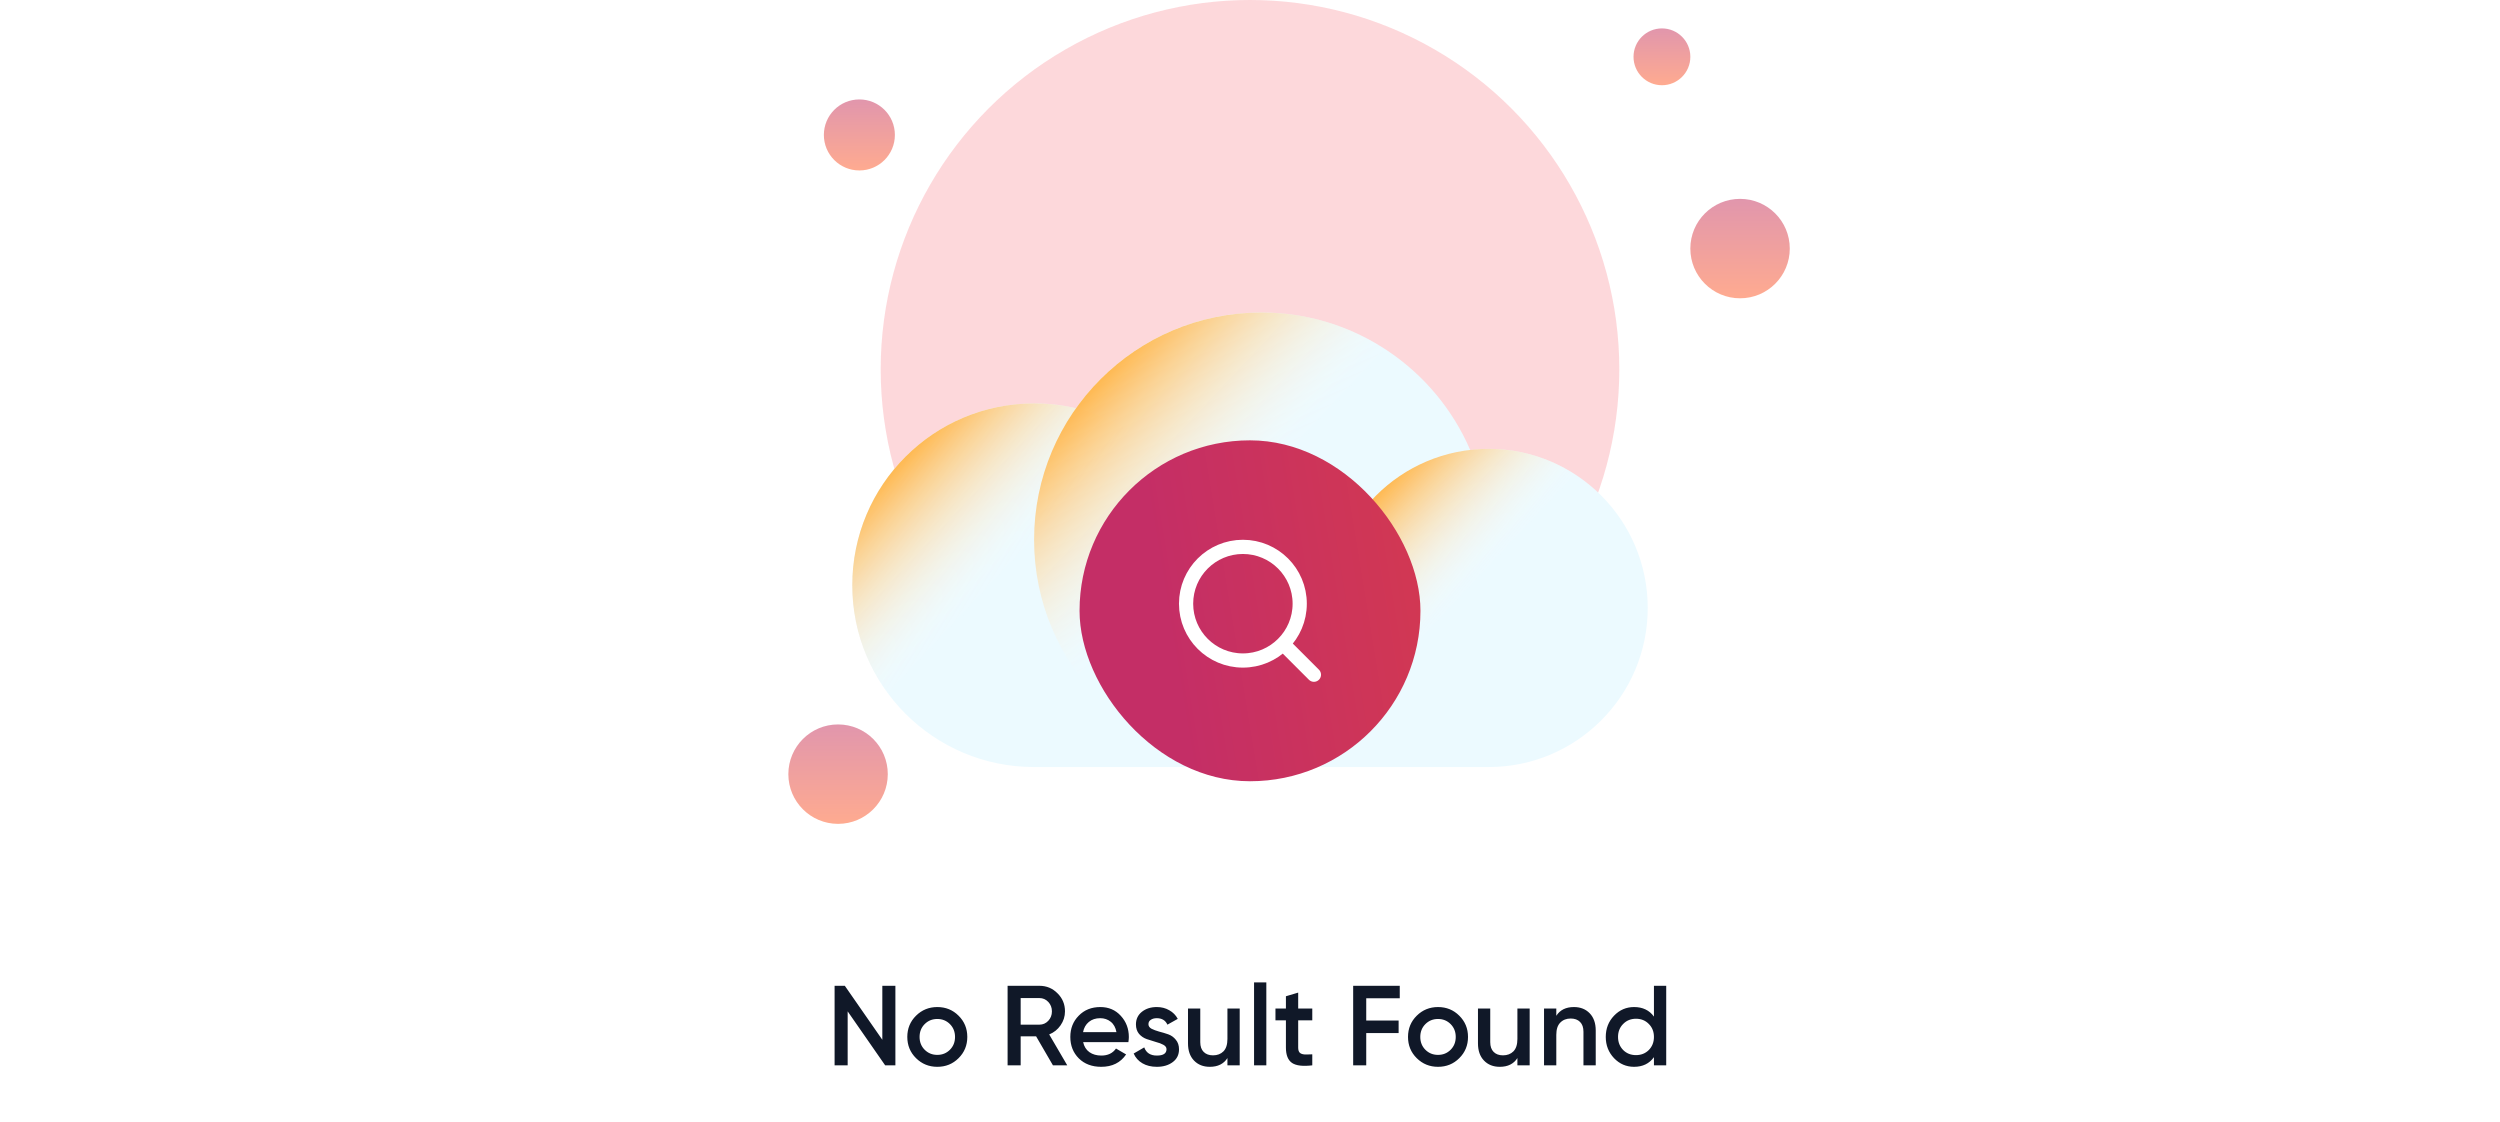<svg width="352" height="158" viewBox="0 0 352 158" fill="none" xmlns="http://www.w3.org/2000/svg">
<circle opacity="0.2" cx="176" cy="52" r="52" fill="#F83D4B"/>
<g filter="url(#filter0_dd_11050_33433)">
<path fill-rule="evenodd" clip-rule="evenodd" d="M177.6 16C166.827 16 157.298 21.323 151.499 29.483C149.605 29.036 147.63 28.8 145.6 28.8C131.462 28.8 120 40.261 120 54.4C120 68.538 131.462 80 145.6 80L145.62 80H209.6C221.971 80 232 69.971 232 57.6C232 45.229 221.971 35.2 209.6 35.2C208.721 35.2 207.854 35.251 207.002 35.349C202.098 23.968 190.78 16 177.6 16Z" fill="#ECFAFF"/>
<ellipse cx="145.6" cy="54.4" rx="25.6" ry="25.6" fill="url(#paint0_linear_11050_33433)"/>
<circle cx="177.6" cy="48" r="32" fill="url(#paint1_linear_11050_33433)"/>
<ellipse cx="209.6" cy="57.6" rx="22.4" ry="22.4" fill="url(#paint2_linear_11050_33433)"/>
</g>
<circle cx="121" cy="19" r="5" fill="url(#paint3_linear_11050_33433)" fill-opacity="0.5"/>
<circle cx="118" cy="109" r="7" fill="url(#paint4_linear_11050_33433)" fill-opacity="0.5"/>
<circle cx="245" cy="35" r="7" fill="url(#paint5_linear_11050_33433)" fill-opacity="0.5"/>
<circle cx="234" cy="8" r="4" fill="url(#paint6_linear_11050_33433)" fill-opacity="0.5"/>
<g filter="url(#filter1_b_11050_33433)">
<rect x="152" y="62" width="48" height="48" rx="24" fill="url(#paint7_linear_11050_33433)"/>
<path d="M185 95L180.65 90.65M183 85C183 89.418 179.418 93 175 93C170.582 93 167 89.418 167 85C167 80.582 170.582 77 175 77C179.418 77 183 80.582 183 85Z" stroke="white" stroke-width="2" stroke-linecap="round" stroke-linejoin="round"/>
</g>
<path d="M124.231 138.8H126.071V150H124.631L119.351 142.4V150H117.511V138.8H118.951L124.231 146.4V138.8ZM131.972 150.208C130.798 150.208 129.801 149.803 128.98 148.992C128.158 148.181 127.748 147.184 127.748 146C127.748 144.816 128.158 143.819 128.98 143.008C129.801 142.197 130.798 141.792 131.972 141.792C133.156 141.792 134.153 142.197 134.964 143.008C135.785 143.819 136.196 144.816 136.196 146C136.196 147.184 135.785 148.181 134.964 148.992C134.153 149.803 133.156 150.208 131.972 150.208ZM130.196 147.808C130.676 148.288 131.268 148.528 131.972 148.528C132.676 148.528 133.268 148.288 133.748 147.808C134.228 147.328 134.468 146.725 134.468 146C134.468 145.275 134.228 144.672 133.748 144.192C133.268 143.712 132.676 143.472 131.972 143.472C131.268 143.472 130.676 143.712 130.196 144.192C129.716 144.672 129.476 145.275 129.476 146C129.476 146.725 129.716 147.328 130.196 147.808ZM148.254 150L145.886 145.92H143.71V150H141.87V138.8H146.35C147.353 138.8 148.201 139.152 148.894 139.856C149.598 140.549 149.95 141.397 149.95 142.4C149.95 143.115 149.742 143.771 149.326 144.368C148.921 144.955 148.387 145.381 147.726 145.648L150.27 150H148.254ZM143.71 140.528V144.272H146.35C146.841 144.272 147.257 144.091 147.598 143.728C147.939 143.365 148.11 142.923 148.11 142.4C148.11 141.877 147.939 141.435 147.598 141.072C147.257 140.709 146.841 140.528 146.35 140.528H143.71ZM152.509 146.736C152.637 147.344 152.93 147.813 153.389 148.144C153.847 148.464 154.407 148.624 155.069 148.624C155.986 148.624 156.674 148.293 157.133 147.632L158.557 148.464C157.767 149.627 156.599 150.208 155.053 150.208C153.751 150.208 152.701 149.813 151.901 149.024C151.101 148.224 150.701 147.216 150.701 146C150.701 144.805 151.095 143.808 151.885 143.008C152.674 142.197 153.687 141.792 154.925 141.792C156.098 141.792 157.058 142.203 157.805 143.024C158.562 143.845 158.941 144.843 158.941 146.016C158.941 146.197 158.919 146.437 158.877 146.736H152.509ZM152.493 145.328H157.197C157.079 144.677 156.807 144.187 156.381 143.856C155.965 143.525 155.474 143.36 154.909 143.36C154.269 143.36 153.735 143.536 153.309 143.888C152.882 144.24 152.61 144.72 152.493 145.328ZM161.701 144.208C161.701 144.475 161.845 144.688 162.133 144.848C162.431 144.997 162.789 145.131 163.205 145.248C163.631 145.355 164.058 145.483 164.485 145.632C164.911 145.781 165.269 146.037 165.557 146.4C165.855 146.752 166.005 147.2 166.005 147.744C166.005 148.512 165.706 149.115 165.109 149.552C164.522 149.989 163.781 150.208 162.885 150.208C162.095 150.208 161.418 150.043 160.853 149.712C160.287 149.381 159.877 148.923 159.621 148.336L161.109 147.472C161.386 148.24 161.978 148.624 162.885 148.624C163.791 148.624 164.245 148.325 164.245 147.728C164.245 147.472 164.095 147.264 163.797 147.104C163.509 146.944 163.151 146.811 162.725 146.704C162.309 146.587 161.887 146.453 161.461 146.304C161.034 146.155 160.671 145.909 160.373 145.568C160.085 145.216 159.941 144.773 159.941 144.24C159.941 143.504 160.218 142.912 160.773 142.464C161.338 142.016 162.037 141.792 162.869 141.792C163.53 141.792 164.117 141.941 164.629 142.24C165.151 142.528 165.551 142.933 165.829 143.456L164.373 144.272C164.095 143.664 163.594 143.36 162.869 143.36C162.538 143.36 162.261 143.435 162.037 143.584C161.813 143.723 161.701 143.931 161.701 144.208ZM172.822 142H174.55V150H172.822V148.976C172.299 149.797 171.473 150.208 170.342 150.208C169.425 150.208 168.683 149.915 168.118 149.328C167.553 148.741 167.27 147.936 167.27 146.912V142H168.998V146.736C168.998 147.333 169.158 147.792 169.478 148.112C169.798 148.432 170.235 148.592 170.79 148.592C171.398 148.592 171.889 148.405 172.262 148.032C172.635 147.648 172.822 147.067 172.822 146.288V142ZM176.571 150V138.32H178.299V150H176.571ZM184.769 143.664H182.785V147.504C182.785 147.835 182.86 148.075 183.009 148.224C183.158 148.363 183.377 148.443 183.665 148.464C183.964 148.475 184.332 148.469 184.769 148.448V150C183.446 150.16 182.497 150.048 181.921 149.664C181.345 149.269 181.057 148.549 181.057 147.504V143.664H179.585V142H181.057V140.272L182.785 139.76V142H184.769V143.664ZM197.086 140.56H192.366V143.696H196.926V145.456H192.366V150H190.526V138.8H197.086V140.56ZM202.472 150.208C201.298 150.208 200.301 149.803 199.48 148.992C198.658 148.181 198.248 147.184 198.248 146C198.248 144.816 198.658 143.819 199.48 143.008C200.301 142.197 201.298 141.792 202.472 141.792C203.656 141.792 204.653 142.197 205.464 143.008C206.285 143.819 206.696 144.816 206.696 146C206.696 147.184 206.285 148.181 205.464 148.992C204.653 149.803 203.656 150.208 202.472 150.208ZM200.696 147.808C201.176 148.288 201.768 148.528 202.472 148.528C203.176 148.528 203.768 148.288 204.248 147.808C204.728 147.328 204.968 146.725 204.968 146C204.968 145.275 204.728 144.672 204.248 144.192C203.768 143.712 203.176 143.472 202.472 143.472C201.768 143.472 201.176 143.712 200.696 144.192C200.216 144.672 199.976 145.275 199.976 146C199.976 146.725 200.216 147.328 200.696 147.808ZM213.65 142H215.378V150H213.65V148.976C213.127 149.797 212.301 150.208 211.17 150.208C210.253 150.208 209.511 149.915 208.946 149.328C208.381 148.741 208.098 147.936 208.098 146.912V142H209.826V146.736C209.826 147.333 209.986 147.792 210.306 148.112C210.626 148.432 211.063 148.592 211.618 148.592C212.226 148.592 212.717 148.405 213.09 148.032C213.463 147.648 213.65 147.067 213.65 146.288V142ZM221.607 141.792C222.524 141.792 223.265 142.085 223.831 142.672C224.396 143.259 224.679 144.064 224.679 145.088V150H222.951V145.264C222.951 144.667 222.791 144.208 222.471 143.888C222.151 143.568 221.713 143.408 221.159 143.408C220.551 143.408 220.06 143.6 219.687 143.984C219.313 144.357 219.127 144.933 219.127 145.712V150H217.399V142H219.127V143.024C219.649 142.203 220.476 141.792 221.607 141.792ZM232.875 138.8H234.603V150H232.875V148.848C232.225 149.755 231.291 150.208 230.075 150.208C228.977 150.208 228.038 149.803 227.259 148.992C226.481 148.171 226.091 147.173 226.091 146C226.091 144.816 226.481 143.819 227.259 143.008C228.038 142.197 228.977 141.792 230.075 141.792C231.291 141.792 232.225 142.24 232.875 143.136V138.8ZM228.539 147.84C229.019 148.32 229.622 148.56 230.347 148.56C231.073 148.56 231.675 148.32 232.155 147.84C232.635 147.349 232.875 146.736 232.875 146C232.875 145.264 232.635 144.656 232.155 144.176C231.675 143.685 231.073 143.44 230.347 143.44C229.622 143.44 229.019 143.685 228.539 144.176C228.059 144.656 227.819 145.264 227.819 146C227.819 146.736 228.059 147.349 228.539 147.84Z" fill="#101828"/>
<defs>
<filter id="filter0_dd_11050_33433" x="100" y="16" width="152" height="104" filterUnits="userSpaceOnUse" color-interpolation-filters="sRGB">
<feFlood flood-opacity="0" result="BackgroundImageFix"/>
<feColorMatrix in="SourceAlpha" type="matrix" values="0 0 0 0 0 0 0 0 0 0 0 0 0 0 0 0 0 0 127 0" result="hardAlpha"/>
<feMorphology radius="4" operator="erode" in="SourceAlpha" result="effect1_dropShadow_11050_33433"/>
<feOffset dy="8"/>
<feGaussianBlur stdDeviation="4"/>
<feColorMatrix type="matrix" values="0 0 0 0 0.063 0 0 0 0 0.094 0 0 0 0 0.157 0 0 0 0.04 0"/>
<feBlend mode="normal" in2="BackgroundImageFix" result="effect1_dropShadow_11050_33433"/>
<feColorMatrix in="SourceAlpha" type="matrix" values="0 0 0 0 0 0 0 0 0 0 0 0 0 0 0 0 0 0 127 0" result="hardAlpha"/>
<feMorphology radius="4" operator="erode" in="SourceAlpha" result="effect2_dropShadow_11050_33433"/>
<feOffset dy="20"/>
<feGaussianBlur stdDeviation="12"/>
<feColorMatrix type="matrix" values="0 0 0 0 0.063 0 0 0 0 0.094 0 0 0 0 0.157 0 0 0 0.1 0"/>
<feBlend mode="normal" in2="effect1_dropShadow_11050_33433" result="effect2_dropShadow_11050_33433"/>
<feBlend mode="normal" in="SourceGraphic" in2="effect2_dropShadow_11050_33433" result="shape"/>
</filter>
<filter id="filter1_b_11050_33433" x="144" y="54" width="64" height="64" filterUnits="userSpaceOnUse" color-interpolation-filters="sRGB">
<feFlood flood-opacity="0" result="BackgroundImageFix"/>
<feGaussianBlur in="BackgroundImageFix" stdDeviation="4"/>
<feComposite in2="SourceAlpha" operator="in" result="effect1_backgroundBlur_11050_33433"/>
<feBlend mode="normal" in="SourceGraphic" in2="effect1_backgroundBlur_11050_33433" result="shape"/>
</filter>
<linearGradient id="paint0_linear_11050_33433" x1="125.943" y1="37.486" x2="171.2" y2="80" gradientUnits="userSpaceOnUse">
<stop stop-color="#FFB74D"/>
<stop offset="0.351" stop-color="white" stop-opacity="0"/>
</linearGradient>
<linearGradient id="paint1_linear_11050_33433" x1="153.028" y1="26.857" x2="209.6" y2="80" gradientUnits="userSpaceOnUse">
<stop stop-color="#FFB74D"/>
<stop offset="0.351" stop-color="white" stop-opacity="0"/>
</linearGradient>
<linearGradient id="paint2_linear_11050_33433" x1="192.4" y1="42.8" x2="232" y2="80" gradientUnits="userSpaceOnUse">
<stop stop-color="#FFB74D"/>
<stop offset="0.351" stop-color="white" stop-opacity="0"/>
</linearGradient>
<linearGradient id="paint3_linear_11050_33433" x1="121" y1="14" x2="121" y2="24" gradientUnits="userSpaceOnUse">
<stop stop-color="#C42E5B"/>
<stop offset="1" stop-color="#FF5722"/>
</linearGradient>
<linearGradient id="paint4_linear_11050_33433" x1="118" y1="102" x2="118" y2="116" gradientUnits="userSpaceOnUse">
<stop stop-color="#C42E5B"/>
<stop offset="1" stop-color="#FF5722"/>
</linearGradient>
<linearGradient id="paint5_linear_11050_33433" x1="245" y1="28" x2="245" y2="42" gradientUnits="userSpaceOnUse">
<stop stop-color="#C42E5B"/>
<stop offset="1" stop-color="#FF5722"/>
</linearGradient>
<linearGradient id="paint6_linear_11050_33433" x1="234" y1="4" x2="234" y2="12" gradientUnits="userSpaceOnUse">
<stop stop-color="#C42E5B"/>
<stop offset="1" stop-color="#FF5722"/>
</linearGradient>
<linearGradient id="paint7_linear_11050_33433" x1="165.2" y1="95.188" x2="202.706" y2="89.027" gradientUnits="userSpaceOnUse">
<stop stop-color="#C42E66"/>
<stop offset="1" stop-color="#D23852"/>
</linearGradient>
</defs>
</svg>
